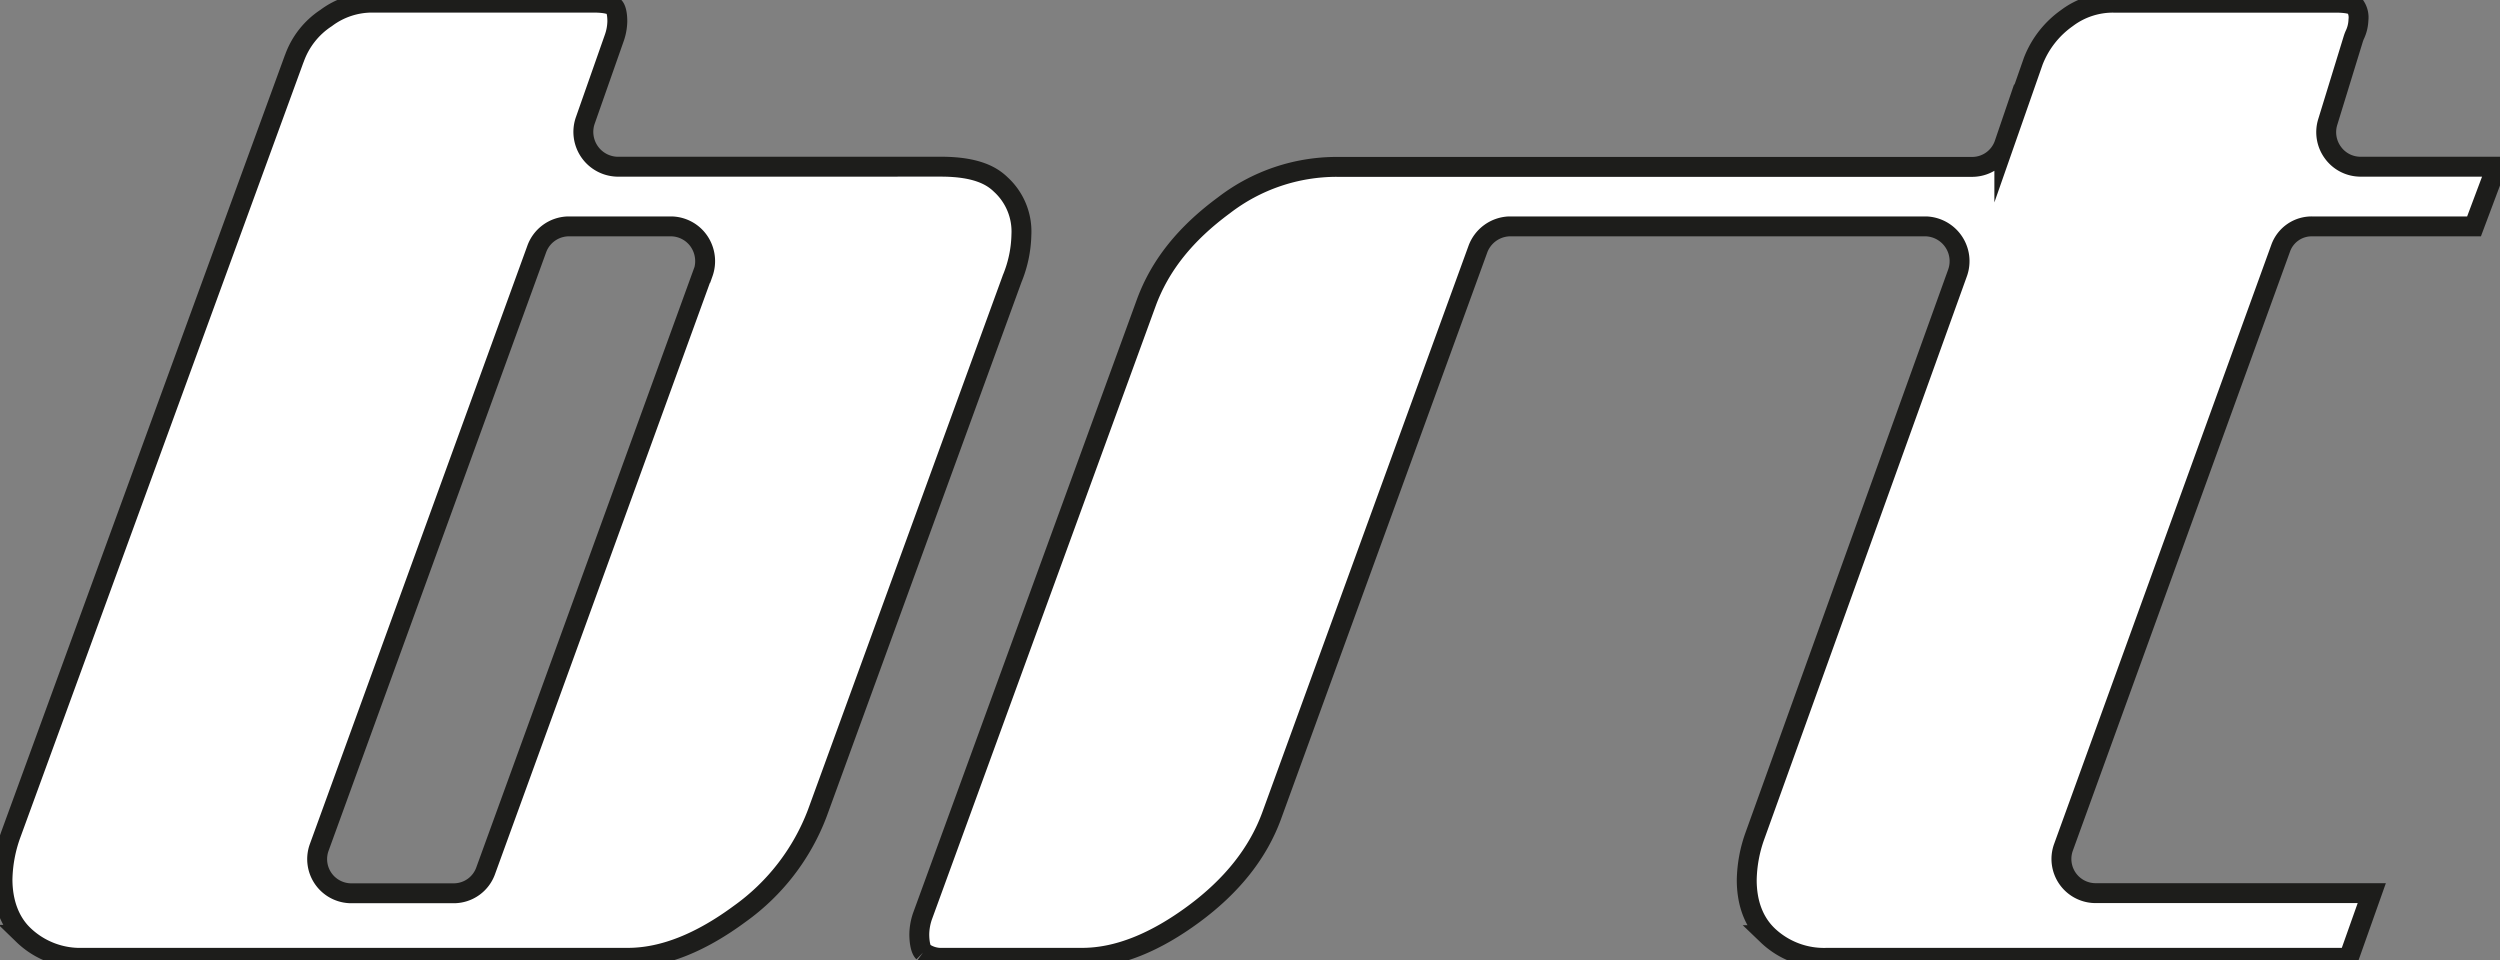 <svg xmlns="http://www.w3.org/2000/svg" viewBox="0 0 502.45 193"><rect x="0" y="0" width="502.45" height="193" fill="#808080" stroke="none"/><defs><style>.cls-1{fill:#fff;stroke:#1d1d1b;stroke-width:4px;stroke-miterlimit:10;}</style></defs><title>Asset 1</title><g id="Layer_2" data-name="Layer 2"><g id="bolt_icon" data-name="bolt icon"><path class="cls-1" d="M164.27,163.41,203.41,56.05a.5.5,0,0,1,.05-.13,24.43,24.43,0,0,0,1.82-8.73,12.79,12.79,0,0,0-4.17-10.13c-1.65-1.6-4.69-3.56-12-3.56H123.93a7,7,0,0,1-6.33-9.2l5.86-16.68a10.64,10.64,0,0,0,.61-3.33c0-1.54-.27-2.61-.72-3s-1.72-.76-4-.76H75a15.35,15.35,0,0,0-9.44,3.08,16.16,16.16,0,0,0-6.38,8.08,1.11,1.11,0,0,1-.07.16l-57,156.05A28.17,28.17,0,0,0,.5,176.71c0,4.56,1.4,8.48,4.17,11.17a16.42,16.42,0,0,0,12,4.62H126.21c7.18,0,14.73-3.13,22.44-8.82A44,44,0,0,0,164.27,163.41Zm-23-108.55L97.61,175a6.81,6.81,0,0,1-6.3,4.53H70.44a6.87,6.87,0,0,1-6.3-9.17L107.85,50.12a6.9,6.9,0,0,1,6.29-4.62H135a6.9,6.9,0,0,1,5.49,3A7.09,7.09,0,0,1,141.31,54.86Z"/><path class="cls-1" d="M468.81,30.59a6.92,6.92,0,0,1-1-6l5.14-16.73c.08-.26.18-.53.28-.77A7.57,7.57,0,0,0,474,4a4.06,4.06,0,0,0-.63-2.72c-.45-.41-1.71-.74-4-.74H424.87a15.35,15.35,0,0,0-9.44,3.08,19,19,0,0,0-6.78,8.66l-5.82,16.63a6.84,6.84,0,0,1-6.32,4.63H268.73A37.13,37.13,0,0,0,246,41.25c-7.75,5.71-12.86,12.07-15.63,19.62l-45,123.36a11.75,11.75,0,0,0-.61,3.53c0,1.63.29,3.1.81,3.6a6.1,6.1,0,0,0,3.9,1.14h28.05c7.18,0,14.73-3.13,22.43-8.82s12.9-12.28,15.63-19.74L297,50.15a7,7,0,0,1,6.3-4.65h83.85a7,7,0,0,1,6.31,9.25L352.65,168.13a27.58,27.58,0,0,0-1.59,8.72c0,4.56,1.37,8.37,4.17,11.1a16.38,16.38,0,0,0,12,4.55H472.07l4.61-13H421a6.87,6.87,0,0,1-6.3-9.16L458.4,49.8a6.6,6.6,0,0,1,6.3-4.3h32.53l4.5-12H474.2A6.85,6.85,0,0,1,468.81,30.59Z"/></g></g></svg>
